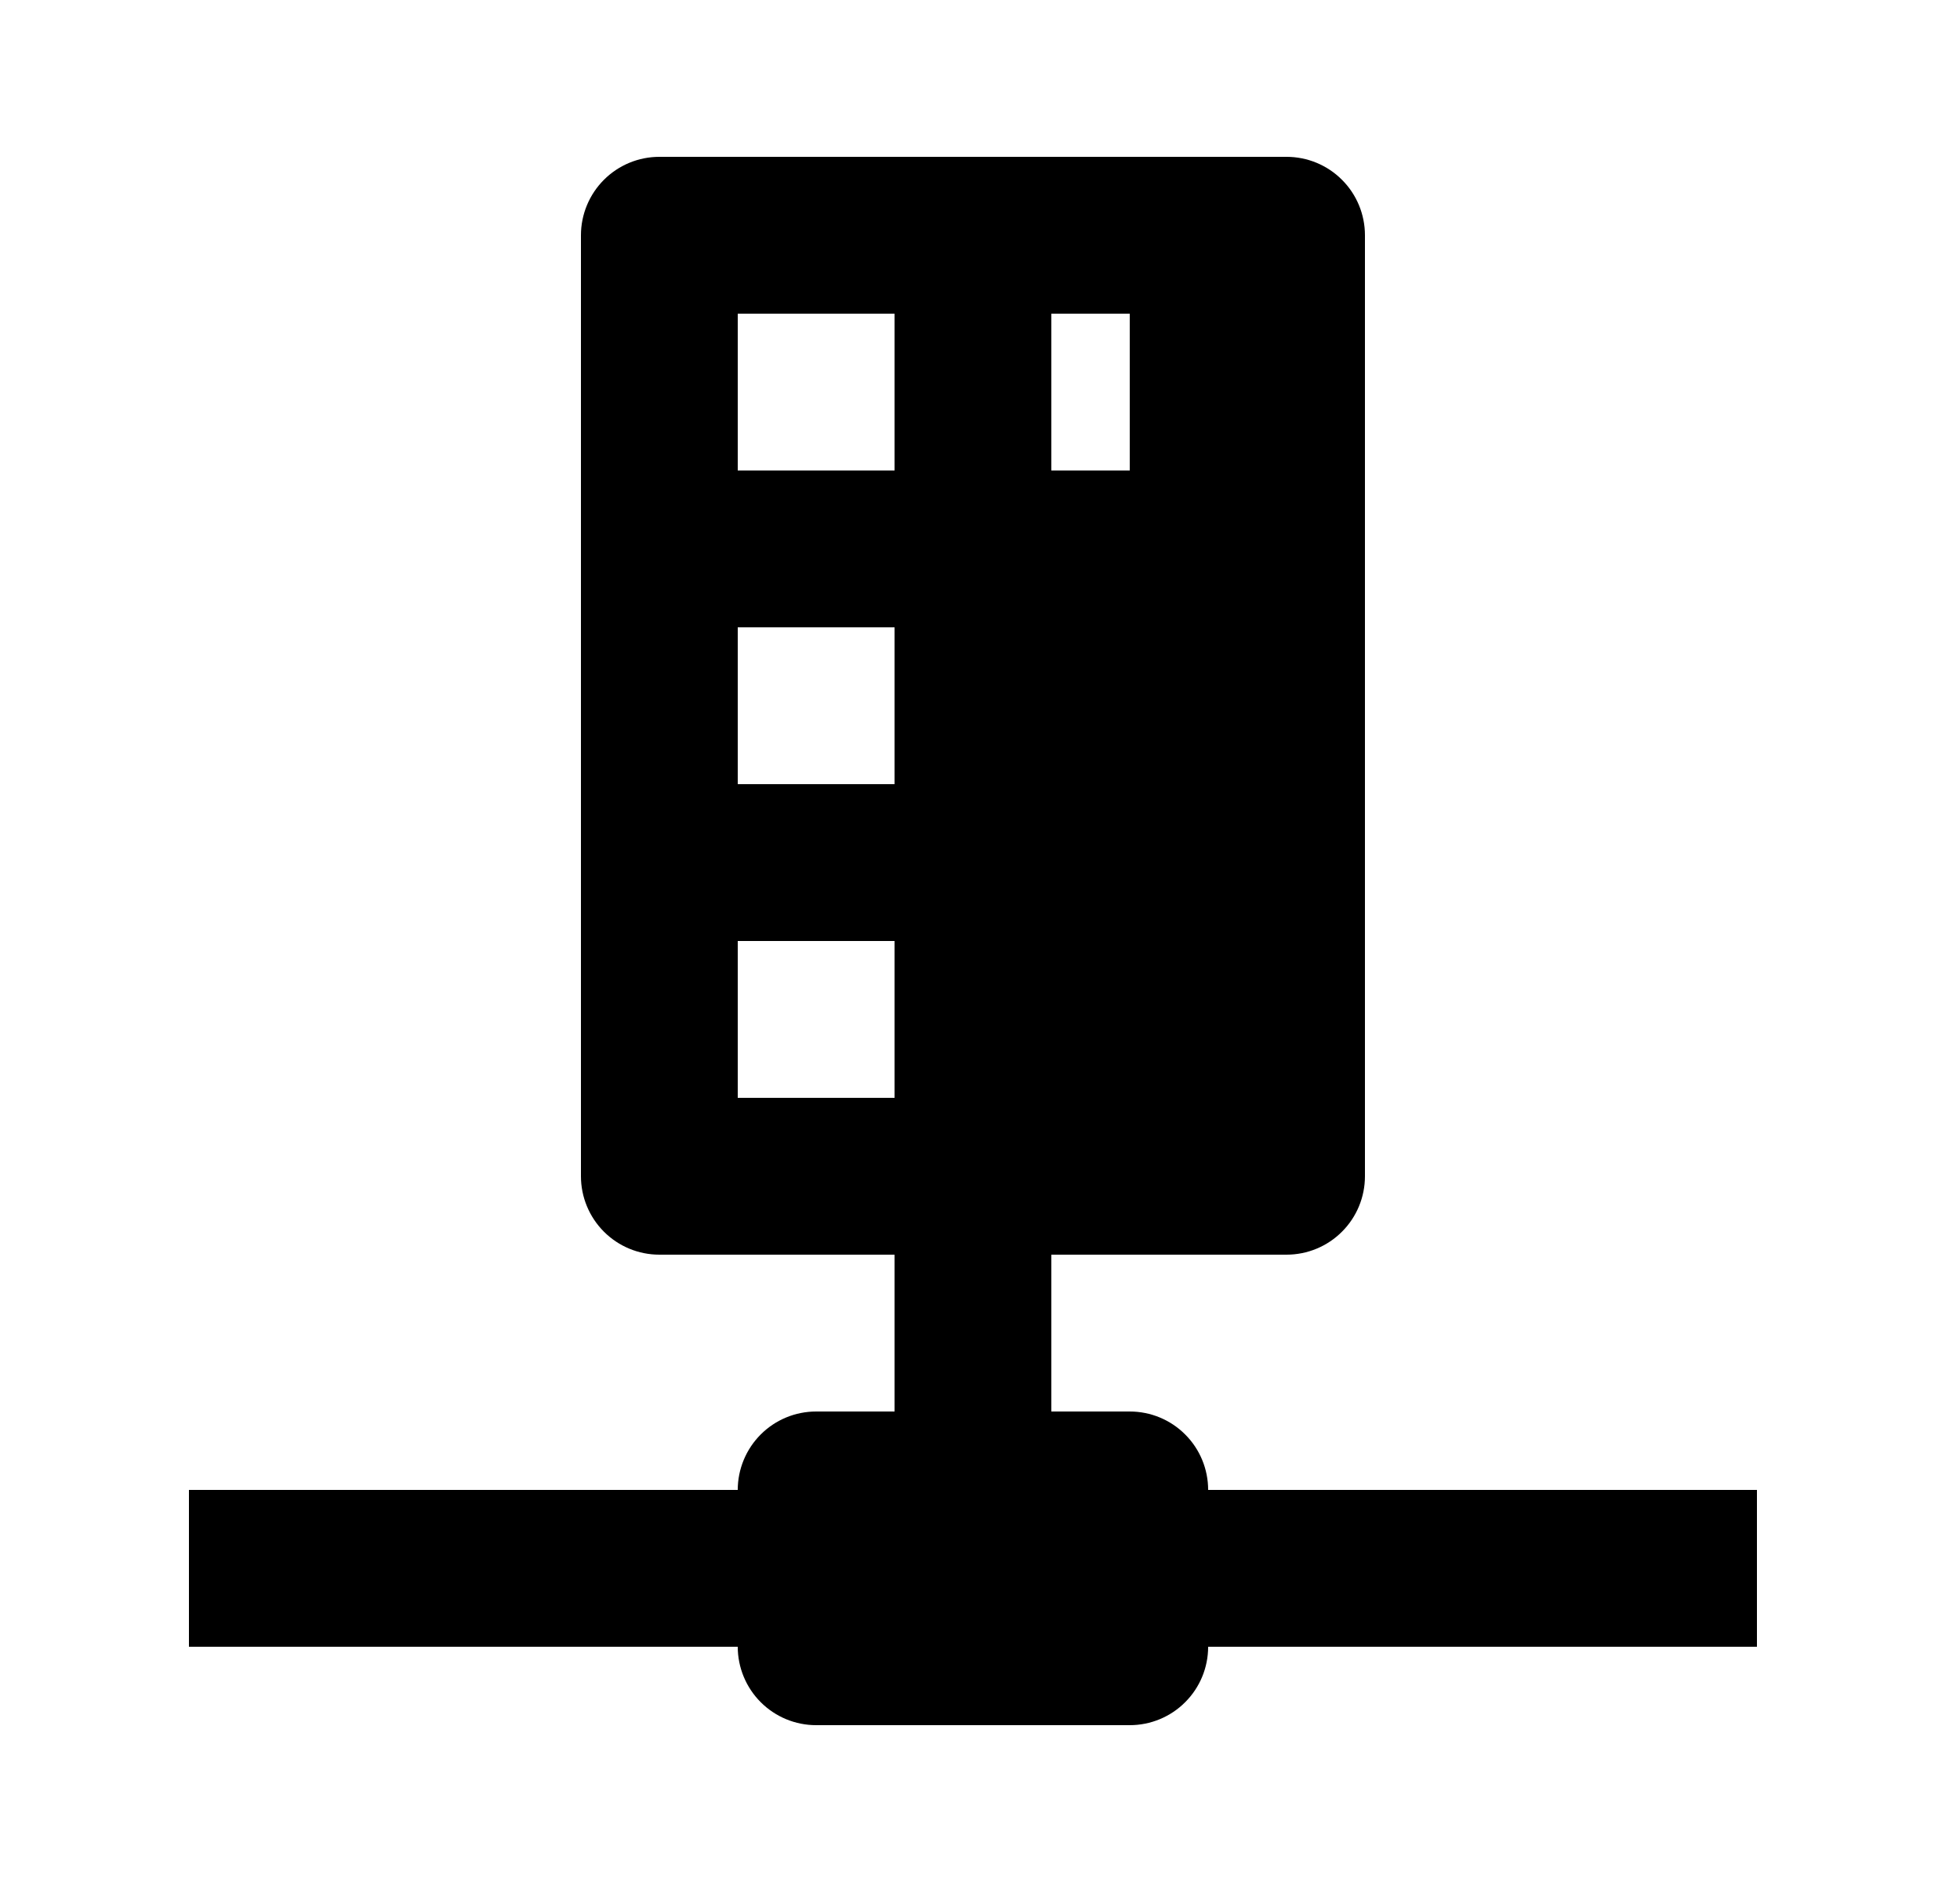 <svg id="1" viewBox="0 0 25 24" xmlns="http://www.w3.org/2000/svg">
<g id="392">
<path id="Vector" d="M13.41 18H14.41C14.675 18 14.93 18.105 15.117 18.293C15.305 18.48 15.41 18.735 15.41 19H22.41V21H15.41C15.41 21.265 15.305 21.52 15.117 21.707C14.93 21.895 14.675 22 14.41 22H10.41C10.145 22 9.891 21.895 9.703 21.707C9.516 21.52 9.41 21.265 9.41 21H2.41V19H9.41C9.41 18.735 9.516 18.48 9.703 18.293C9.891 18.105 10.145 18 10.41 18H11.41V16H8.41C8.145 16 7.891 15.895 7.703 15.707C7.516 15.52 7.41 15.265 7.41 15V3C7.41 2.735 7.516 2.48 7.703 2.293C7.891 2.105 8.145 2 8.41 2H16.41C16.675 2 16.93 2.105 17.117 2.293C17.305 2.48 17.41 2.735 17.41 3V15C17.41 15.265 17.305 15.52 17.117 15.707C16.93 15.895 16.675 16 16.41 16H13.41V18ZM13.41 6H14.41V4H13.41V6ZM9.41 4V6H11.41V4H9.41ZM9.41 8V10H11.41V8H9.41ZM9.41 12V14H11.41V12H9.41Z"/>
</g>
</svg>
